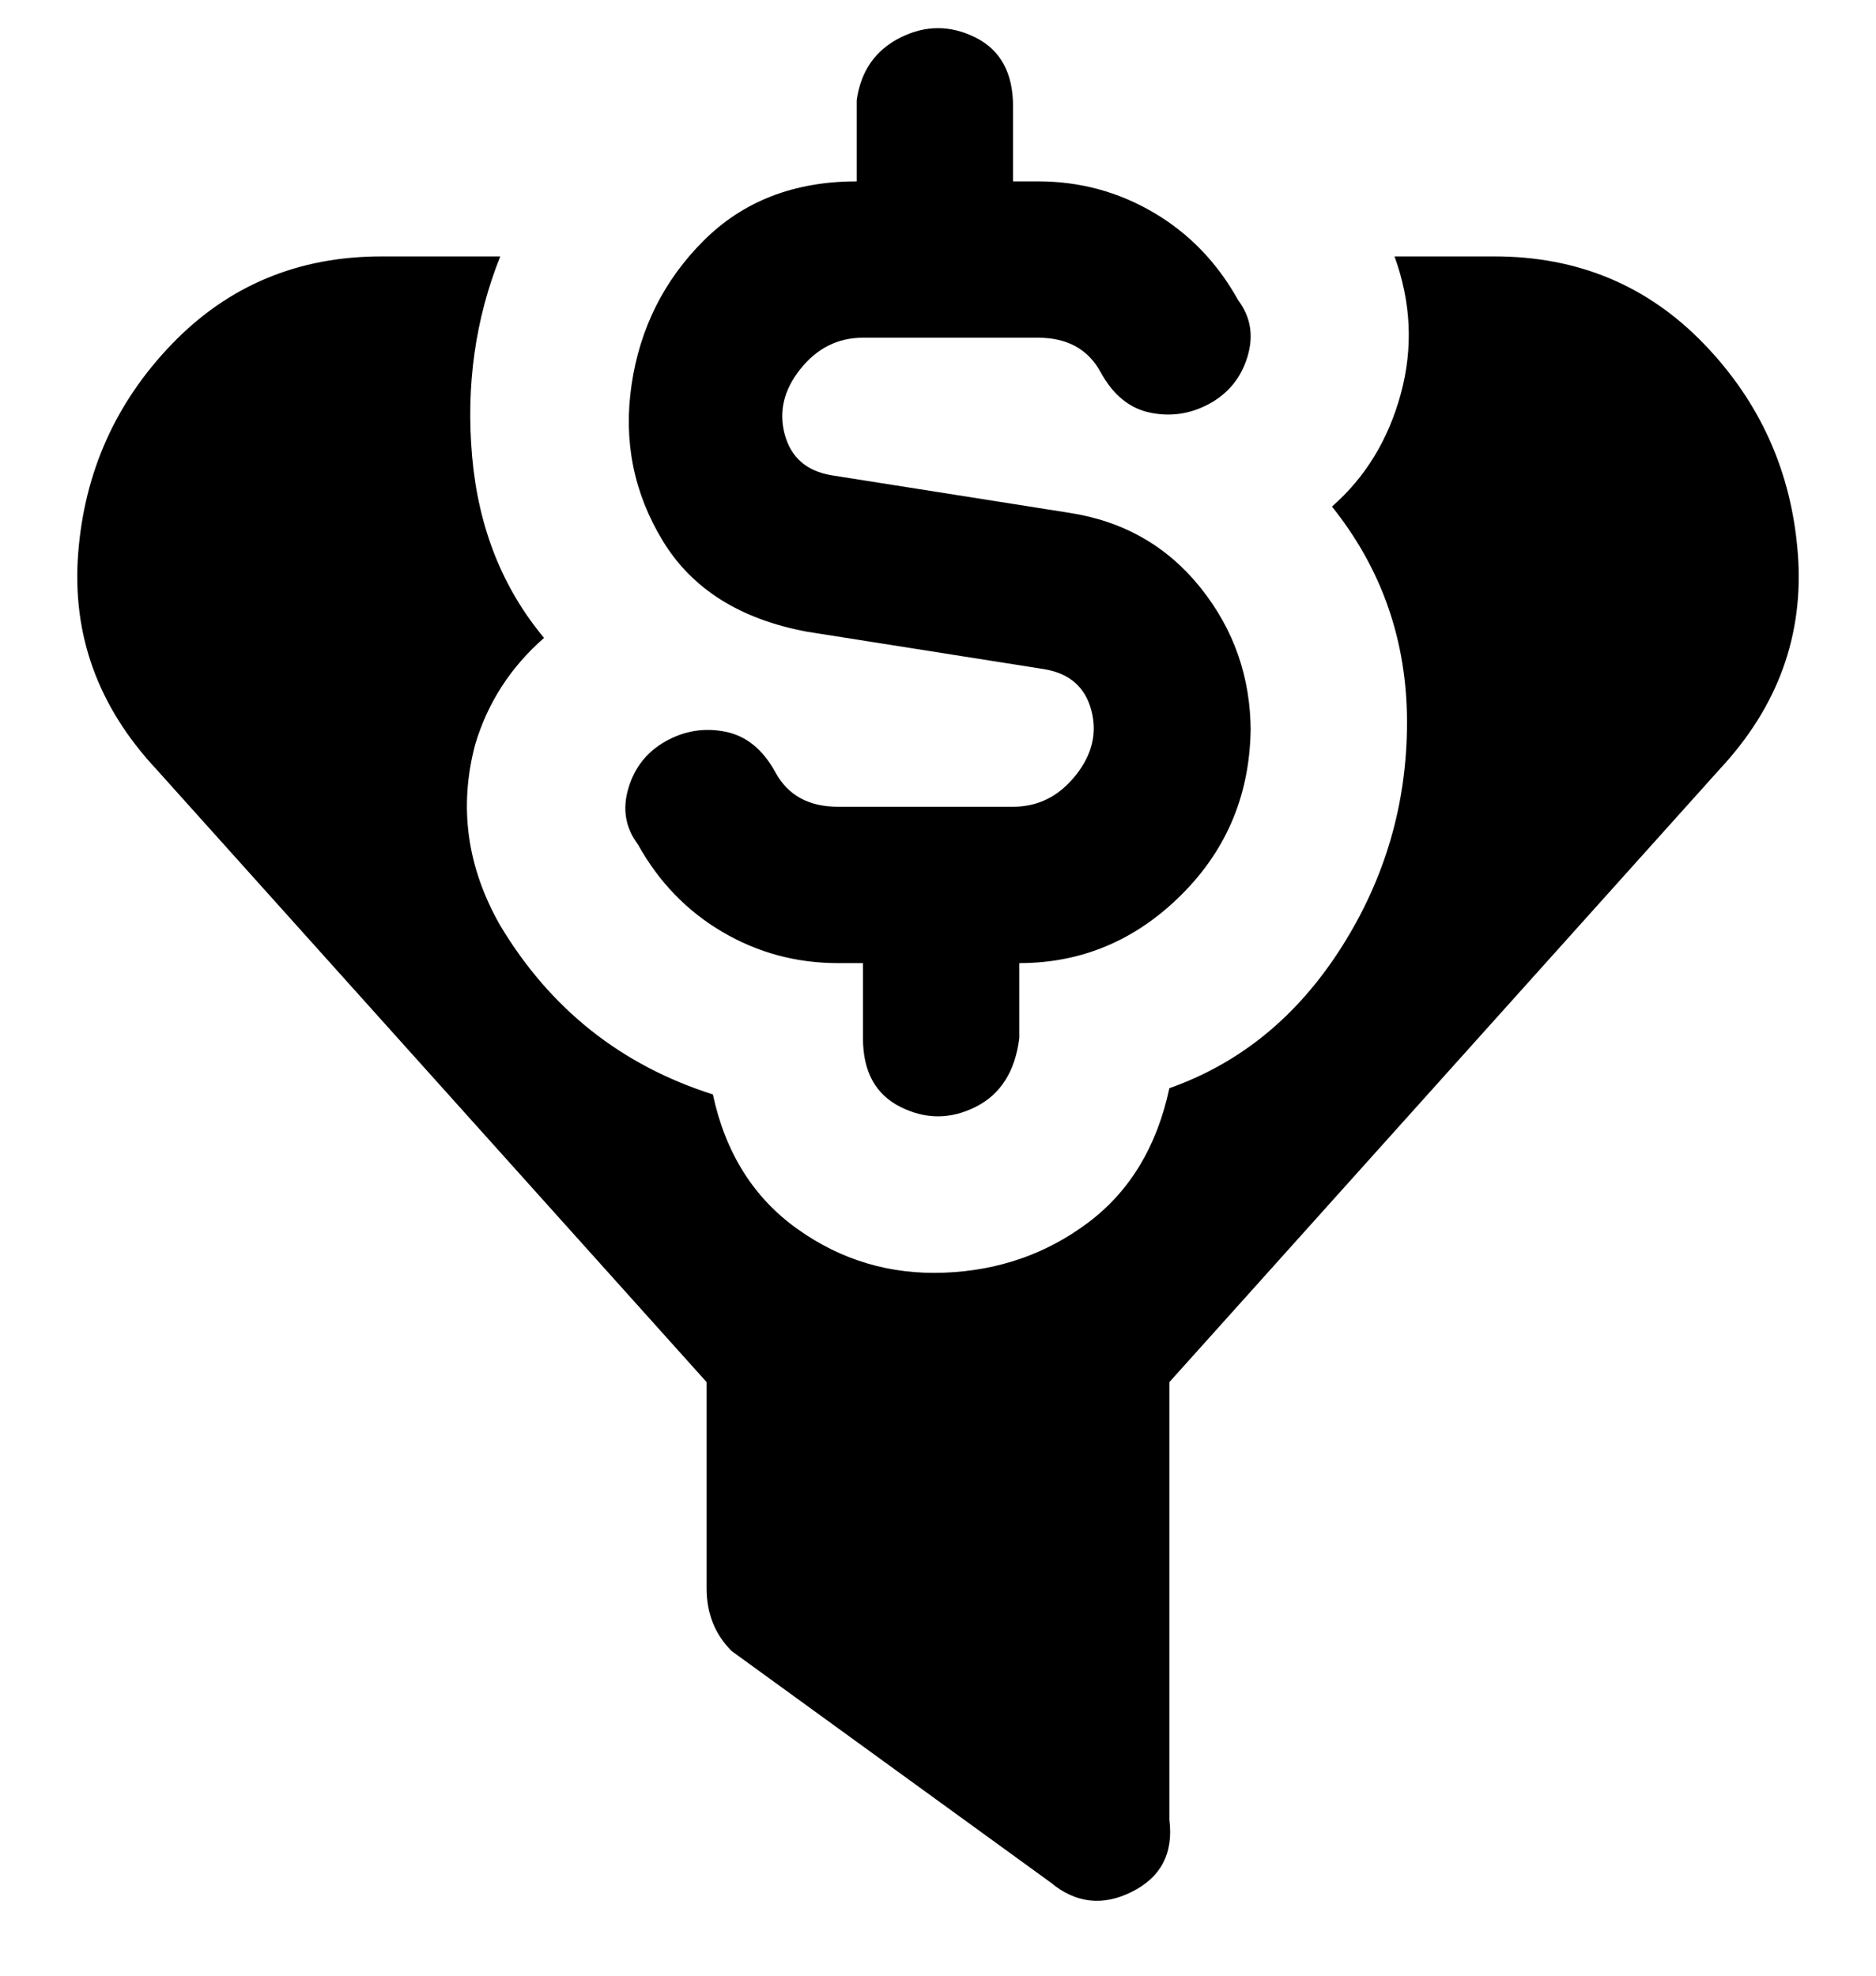<svg viewBox="0 0 300 316" xmlns="http://www.w3.org/2000/svg"><path d="M200 116q0 16-11 27t-26 11v12q-1 8-7 11t-12 0q-6-3-6-11v-12h-4q-10 0-18.5-5T102 135q-3-4-1.5-9t6-7.5q4.5-2.5 9.5-1.5t8 6.5q3 5.5 10 5.5h28q6 0 10-5t2.5-10.5Q173 108 167 107l-38-6q-16-3-23-14.5t-5-25q2-13.5 11.5-23T137 29V16q1-7 7-10t12 0q6 3 6 11v12h4q10 0 18.5 5T198 48q3 4 1.5 9t-6 7.5Q189 67 184 66t-8-6.5q-3-5.5-10-5.5h-28q-6 0-10 5t-2.5 10.5Q127 75 133 76l38 6q13 2 21 12t8 23v-1zm39-75h-16q4 11 1 22t-11 18q12 15 12 34.5t-10.5 36Q204 168 187 174q-3 14-13 21.5t-23 8q-13 .5-23.5-7T114 175q-22-7-34-27-8-14-4-29 3-10 11-17-10-12-11.5-29T80 41H61q-20 0-33.5 14t-15 33.5Q11 108 25 123l88 98v33q0 6 4 10l51 37q6 5 13 1.5t6-11.5v-70l88-98q14-15 12.5-34.5t-15-33.5Q259 41 239 41z"/></svg>